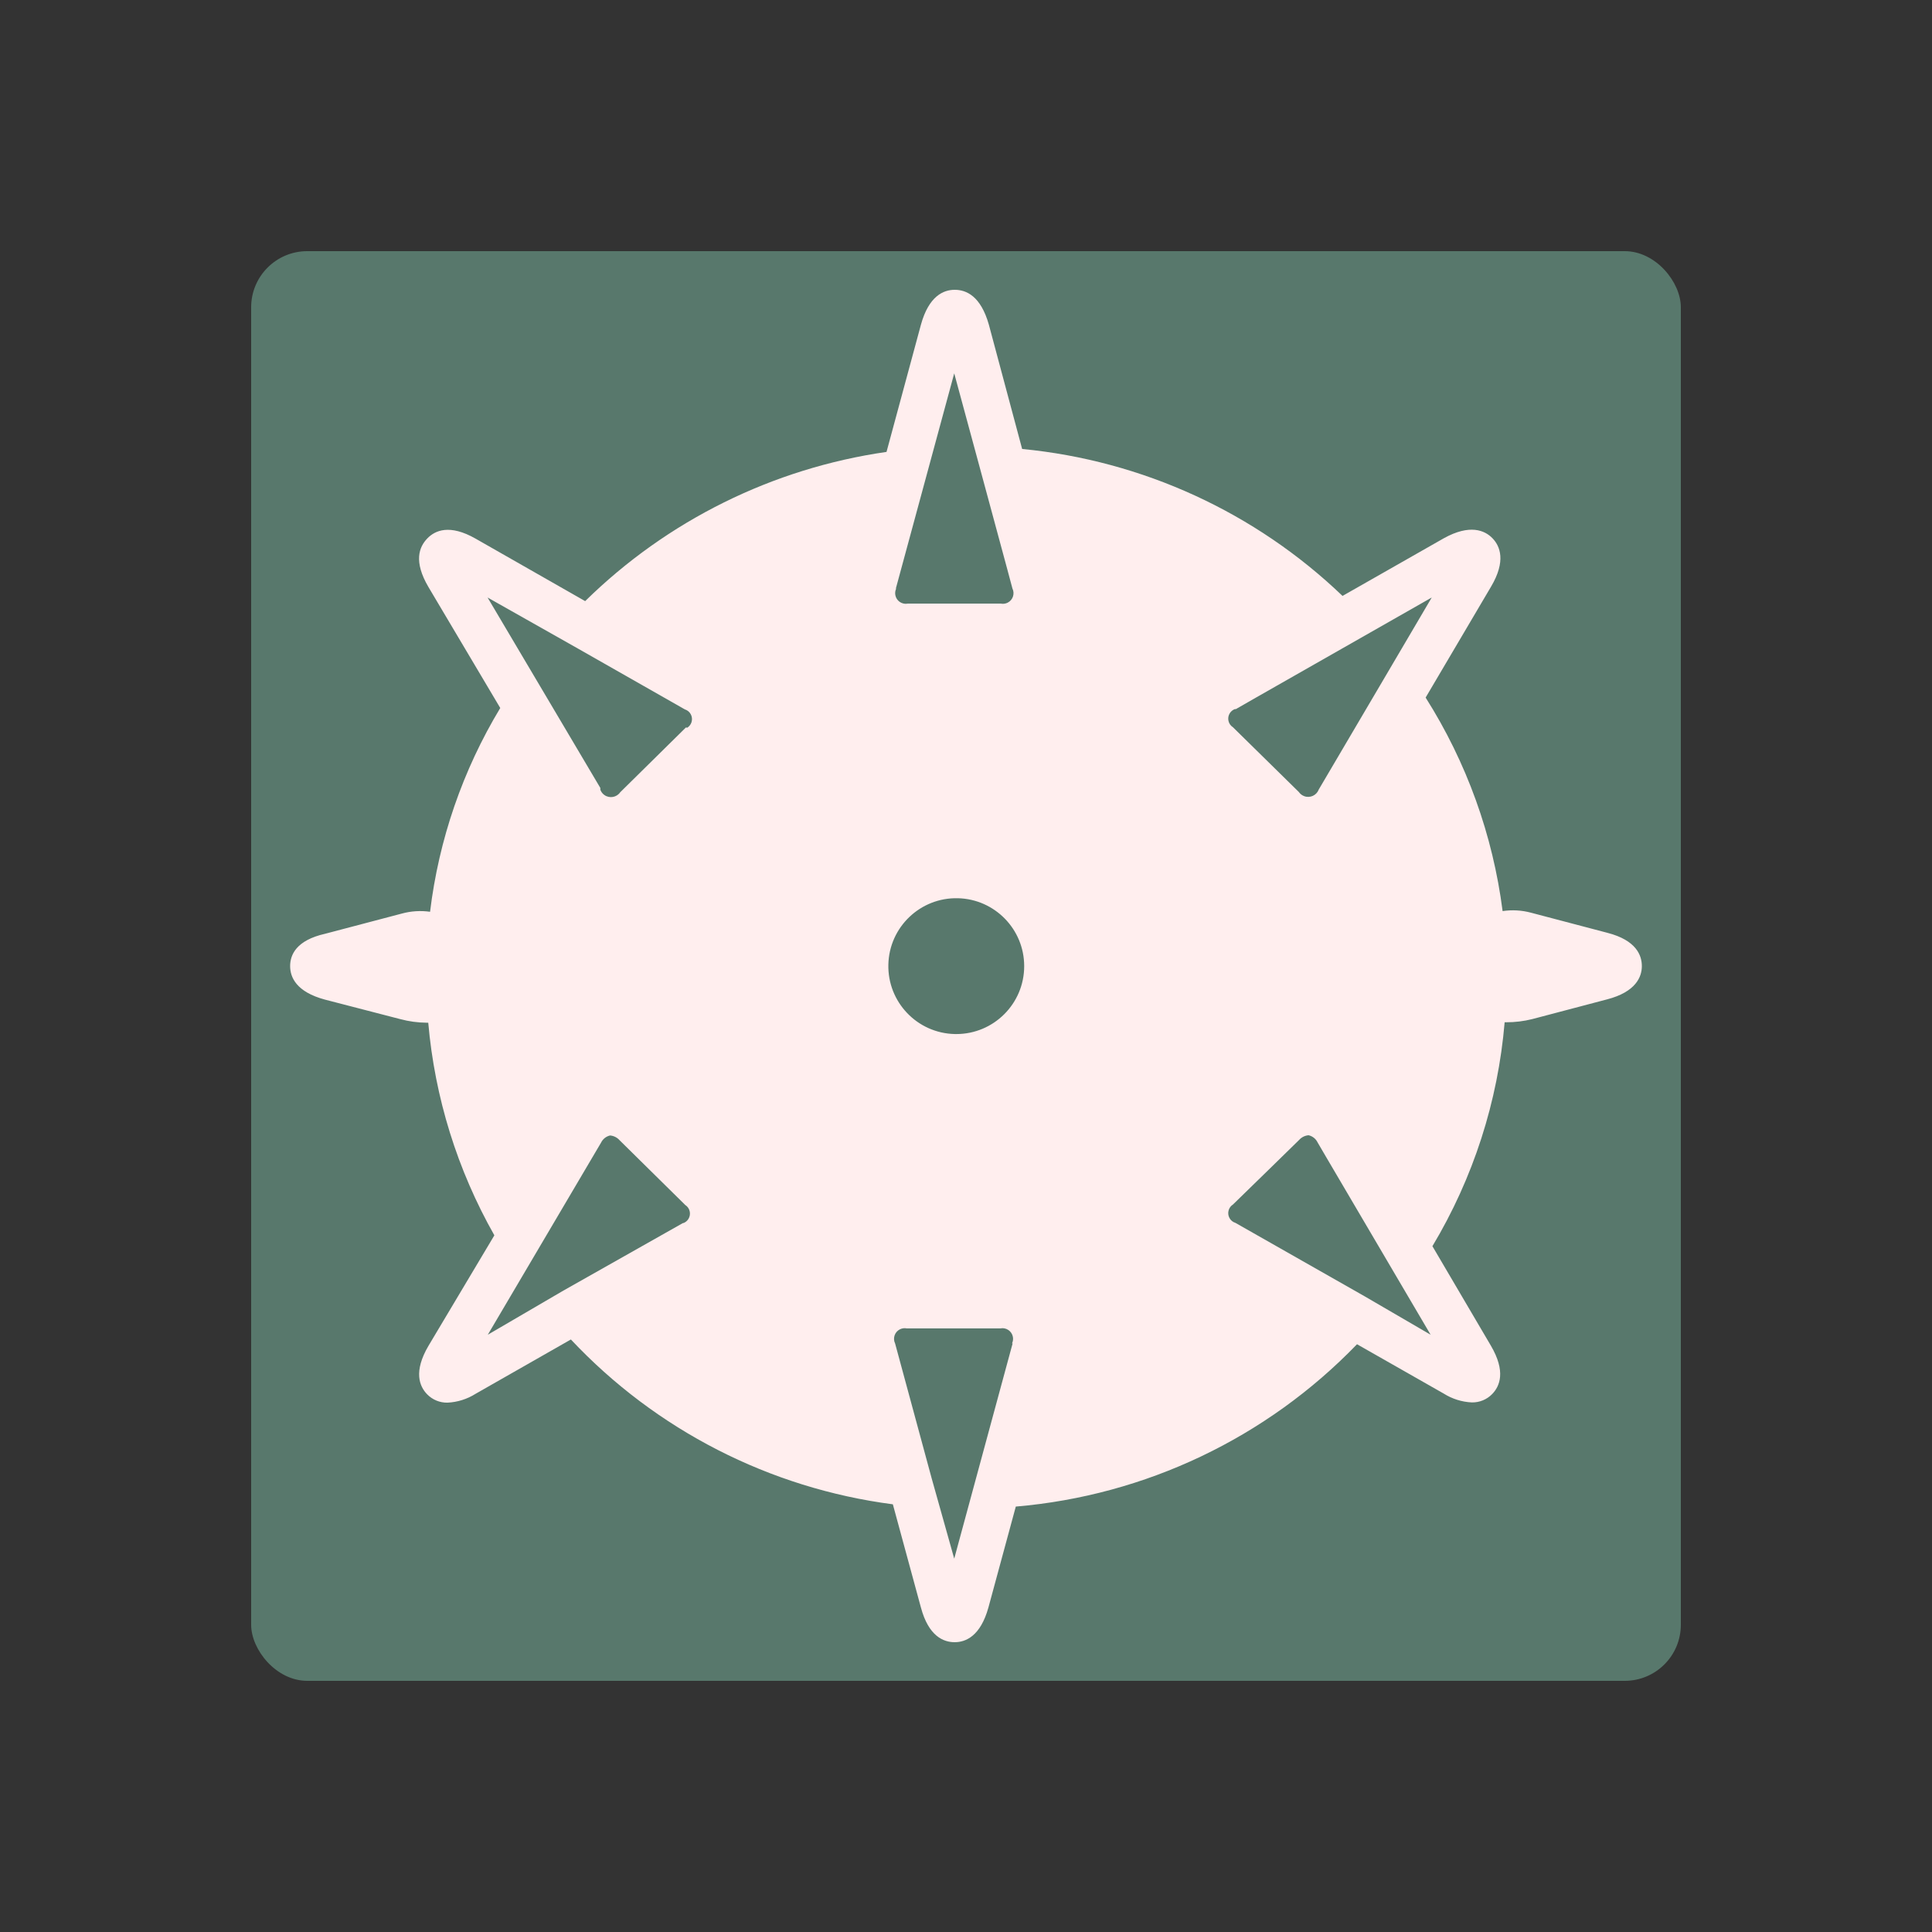 <?xml version="1.0"?>
<svg xmlns="http://www.w3.org/2000/svg" xmlns:xlink="http://www.w3.org/1999/xlink" xmlns:svgjs="http://svgjs.com/svgjs" version="1.1" width="512" height="512" x="0" y="0" viewBox="0 0 509.696 509.696" style="enable-background:new 0 0 512 512" xml:space="preserve" class=""><rect x="0" y="0" width="509.696" height="509.696" fill="#333333" stroke="none"/><rect width="509.696" height="509.696" rx="20" ry="20" fill="#58786c" shape="rounded" transform="matrix(0.74,0,0,0.74,66.26,66.26)"/><g transform="matrix(0.7,0,0,0.7,76.454,76.454)">
<g xmlns="http://www.w3.org/2000/svg">
	<g>
		<path d="M496.597,242.347l-28.843-7.595c-3.477-0.927-7.108-1.131-10.667-0.597c-3.667-28.623-13.571-56.092-29.013-80.469    l24.661-41.813c5.717-9.643,3.413-15.275,0.512-18.261c-2.901-2.987-8.533-5.376-18.261,0l-38.229,21.76    c-32.88-31.507-75.417-51.017-120.747-55.381l-12.544-46.848C260.395,2.304,254.933,0,250.581,0    c-4.181,0-9.728,2.304-12.715,13.141l-12.971,47.957c-42.883,6.167-82.676,25.869-113.579,56.235L70.016,93.781    c-9.728-5.547-15.275-3.157-18.261,0c-2.987,3.157-5.205,8.533,0.512,18.261l27.051,45.568    c-14.144,23.444-23.16,49.619-26.453,76.8c-3.565-0.505-7.195-0.273-10.667,0.683l-28.843,7.595    c-11.008,2.475-13.227,8.021-13.227,12.203c0,4.181,2.304,9.728,13.141,12.629l28.331,7.339c3.256,0.878,6.611,1.337,9.984,1.365    h0.597c2.467,28.187,10.964,55.513,24.917,80.128l-24.832,41.643c-5.717,9.728-3.413,15.275-0.512,18.261    c2.011,2.072,4.793,3.216,7.68,3.157c3.755-0.177,7.401-1.323,10.581-3.328l35.925-20.48    c32.044,34.121,74.928,56.075,121.344,62.123l10.581,38.912c2.901,10.837,8.533,13.056,12.715,13.056s9.728-2.304,12.715-13.056    l10.325-38.059c48.86-4.152,94.554-25.892,128.597-61.184L434.901,416c3.18,2.005,6.826,3.151,10.581,3.328    c2.887,0.058,5.669-1.085,7.68-3.157c2.901-2.987,5.205-8.533-0.512-18.261l-22.016-37.461    c15.393-25.686,24.705-54.555,27.221-84.395h0.597c3.308,0.013,6.605-0.388,9.813-1.195l28.16-7.424    c10.923-2.816,13.141-8.533,13.141-12.544C509.568,250.88,507.52,245.163,496.597,242.347z M150.213,350.219    c-0.491,0.772-1.242,1.343-2.117,1.611l0.341-0.256l-45.312,25.6l-28.501,16.64l42.667-72.363    c0.663-1.382,1.919-2.388,3.413-2.731c1.381,0.113,2.665,0.755,3.584,1.792l24.747,24.405    C150.824,346.056,151.352,348.429,150.213,350.219z M151.413,162.918c-0.268,0.875-0.839,1.626-1.611,2.117l-0.512-0.085    l-24.747,24.405c-1.34,1.939-3.997,2.424-5.936,1.085c-0.72-0.497-1.269-1.203-1.574-2.023v-0.683l-42.496-71.765l34.133,19.285    l40.192,22.869C150.892,158.743,152.034,160.89,151.413,162.918z M228.395,112.64l22.016-81.152l10.411,38.4l9.557,35.328    l1.963,7.339c0.982,1.985,0.169,4.391-1.816,5.373c-0.785,0.389-1.676,0.509-2.536,0.344h-35.072    c-2.175,0.418-4.278-1.006-4.696-3.181c-0.165-0.86-0.045-1.751,0.344-2.536L228.395,112.64z M272.427,397.056l-22.016,81.152    l-8.533-30.379l-13.739-50.688c-0.982-1.985-0.169-4.391,1.816-5.373c0.785-0.389,1.676-0.509,2.536-0.344h35.328    c2.175-0.418,4.278,1.006,4.696,3.181c0.165,0.86,0.045,1.751-0.344,2.536L272.427,397.056z M251.186,280.498    c-0.201,0-0.403-0.002-0.604-0.007c-14.135-0.33-25.326-12.056-24.996-26.19c0.33-14.135,12.056-25.326,26.19-24.996    c13.899,0.324,24.999,11.683,25.003,25.586C276.783,269.029,265.324,280.494,251.186,280.498z M354.278,159.563    c0.491-0.772,1.242-1.343,2.117-1.611v0.171l7.595-4.352l66.389-37.803l-19.627,33.365l-22.955,38.997    c-0.821,2.209-3.277,3.333-5.486,2.512c-0.82-0.305-1.526-0.854-2.023-1.574l-24.832-24.405    C353.667,163.726,353.139,161.352,354.278,159.563z M405.035,379.307l-48.64-27.648c-2.028-0.62-3.17-2.767-2.549-4.795    c0.268-0.875,0.839-1.626,1.611-2.117l13.397-13.056l11.52-11.264c0.919-1.037,2.203-1.679,3.584-1.792    c1.494,0.343,2.751,1.348,3.413,2.731l3.243,5.547l39.339,66.901L405.035,379.307z" fill="#ffeeee" data-original="#000000" style="" class=""/>
	</g>
</g>
<g xmlns="http://www.w3.org/2000/svg">
</g>
<g xmlns="http://www.w3.org/2000/svg">
</g>
<g xmlns="http://www.w3.org/2000/svg">
</g>
<g xmlns="http://www.w3.org/2000/svg">
</g>
<g xmlns="http://www.w3.org/2000/svg">
</g>
<g xmlns="http://www.w3.org/2000/svg">
</g>
<g xmlns="http://www.w3.org/2000/svg">
</g>
<g xmlns="http://www.w3.org/2000/svg">
</g>
<g xmlns="http://www.w3.org/2000/svg">
</g>
<g xmlns="http://www.w3.org/2000/svg">
</g>
<g xmlns="http://www.w3.org/2000/svg">
</g>
<g xmlns="http://www.w3.org/2000/svg">
</g>
<g xmlns="http://www.w3.org/2000/svg">
</g>
<g xmlns="http://www.w3.org/2000/svg">
</g>
<g xmlns="http://www.w3.org/2000/svg">
</g>
</g></svg>
